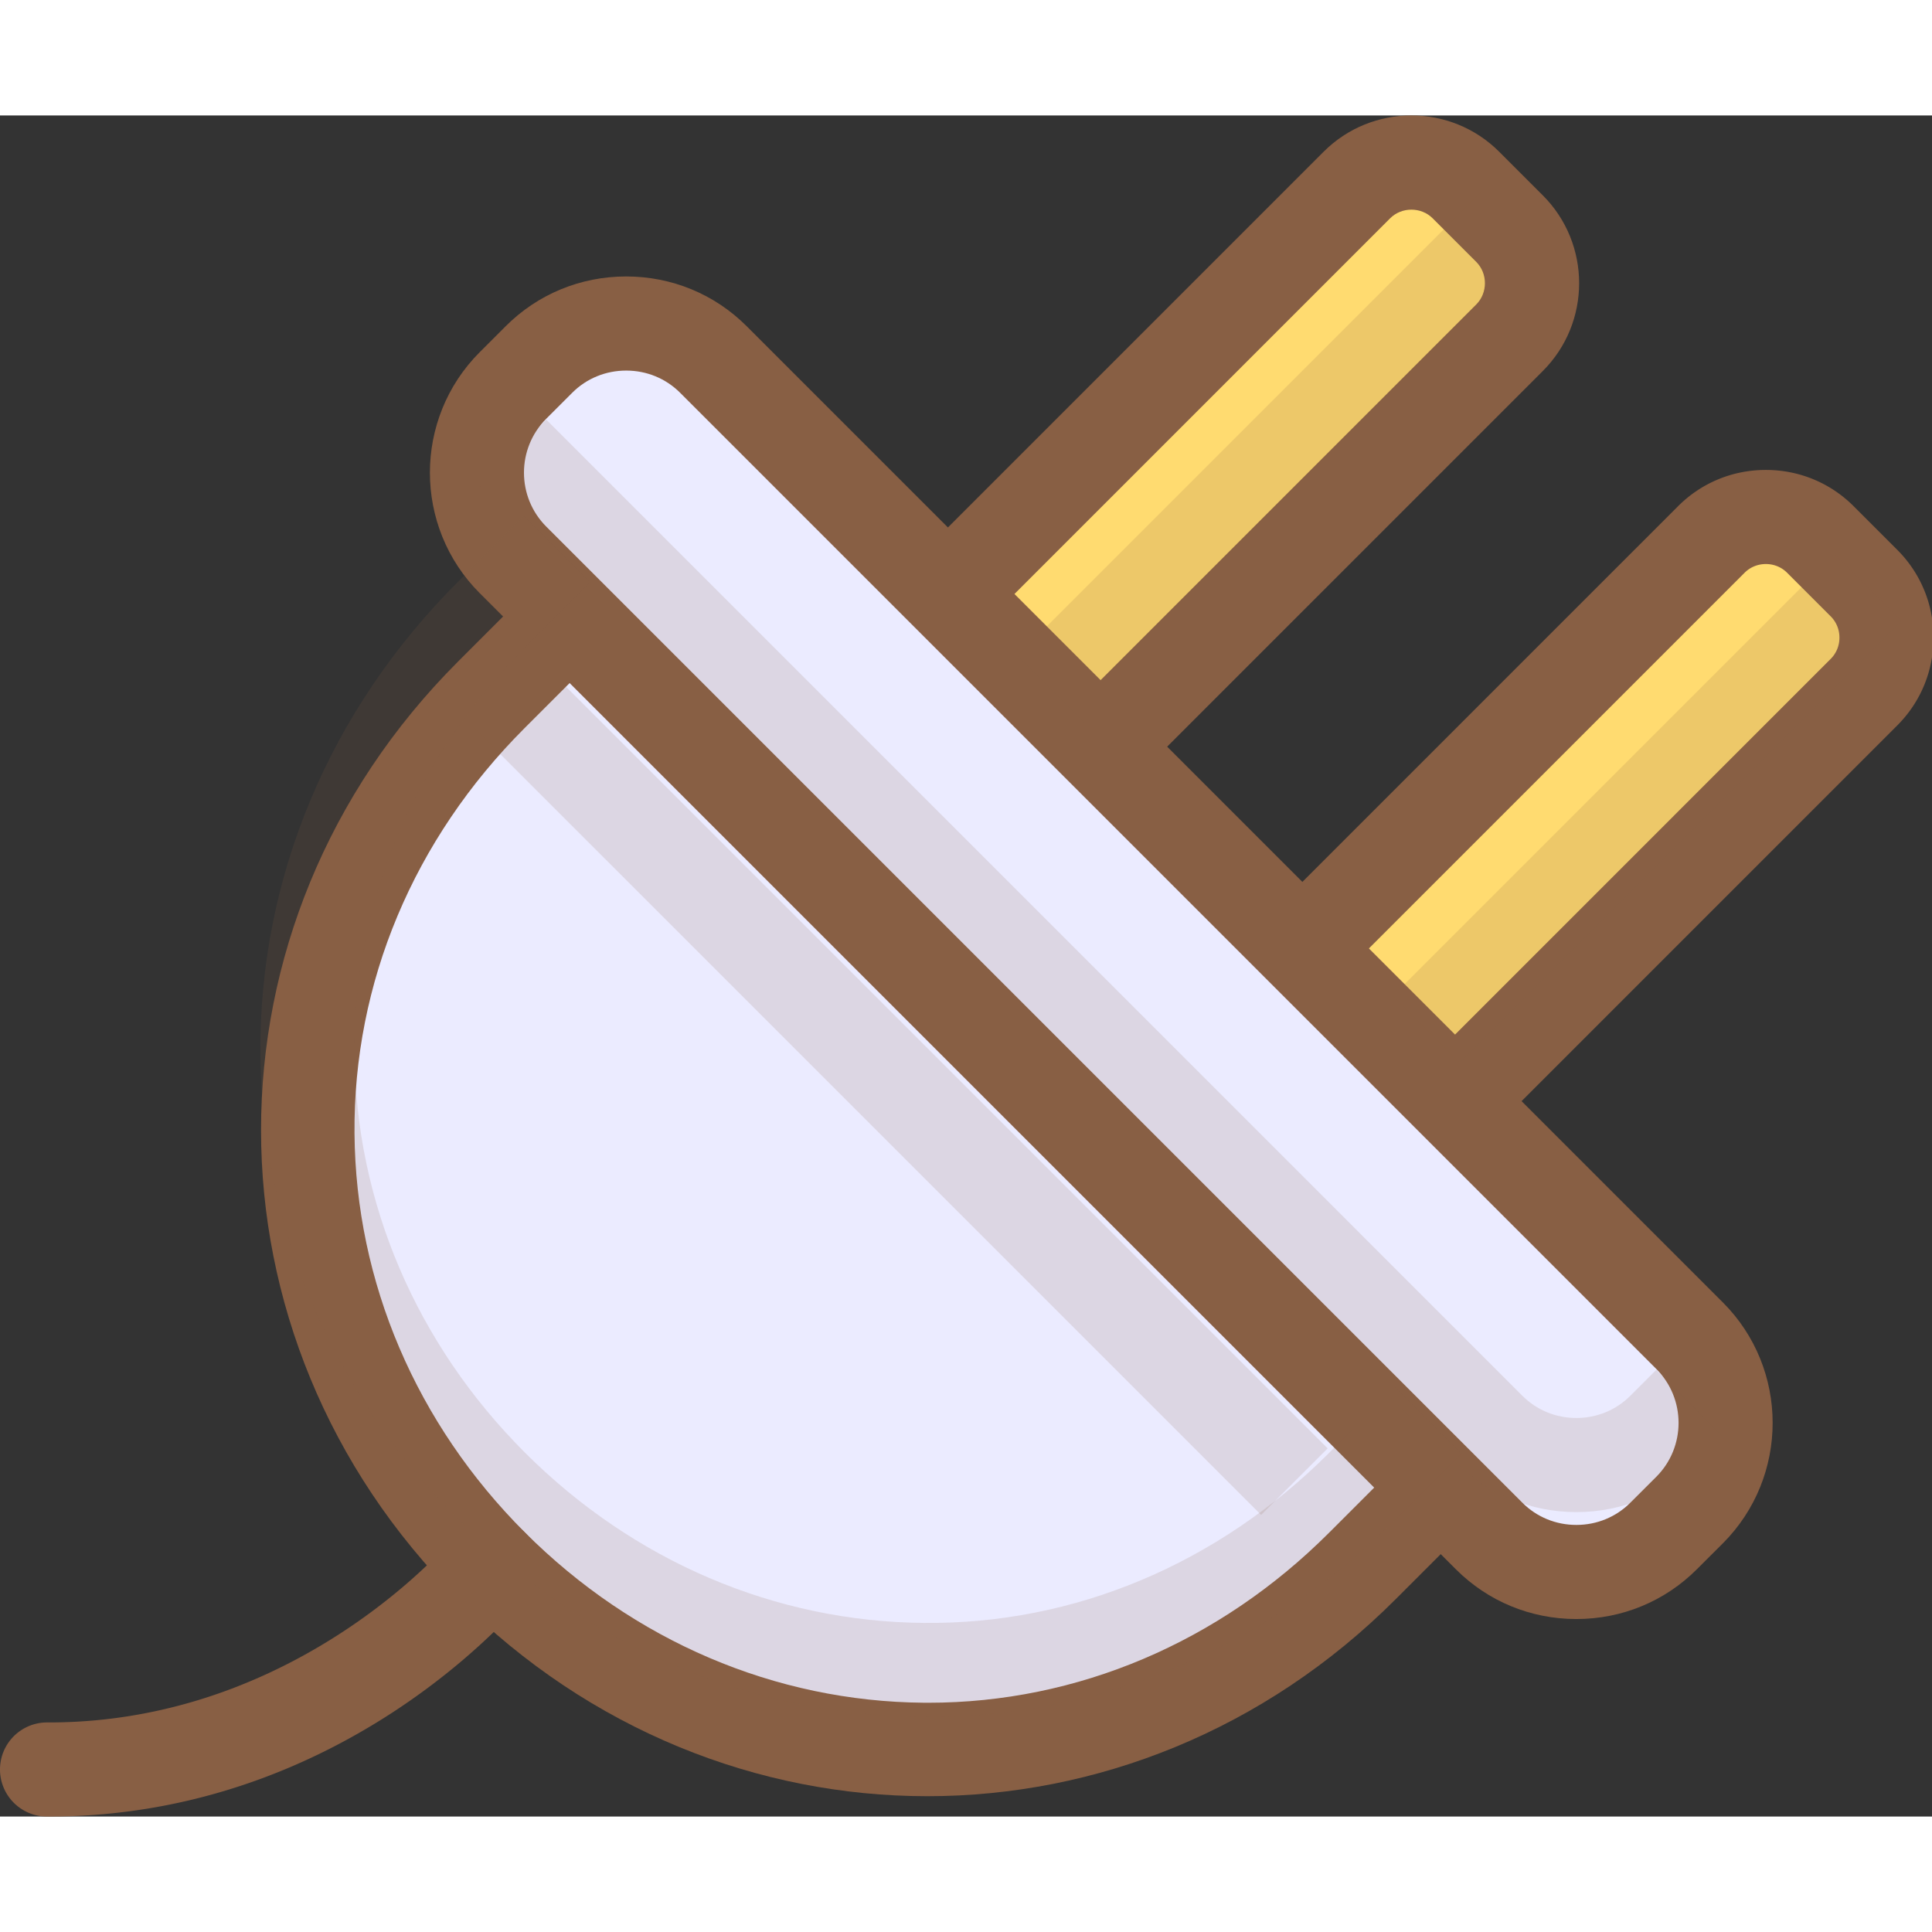 <svg t="1714821493857" class="icon" viewBox="0 0 1163 1024" version="1.1" xmlns="http://www.w3.org/2000/svg"
     p-id="43016" width="200" height="200">
    <rect x="0" y="0" width="1163" height="1024" fill="#333333" stroke="none"/>
    <path d="M335.47 309.052l-39.783 39.783c-150.473 150.473-144.567 379.336 0.231 524.13 144.799 144.799 373.662 150.709 524.13 0.241l39.788-39.788"
          fill="#EBEBFF" p-id="43017"></path>
    <path d="M558.201 1011.754c-101.565 0.005-203.139-39.585-282.313-118.754-158.248-158.248-158.348-406.075-0.231-564.192l39.783-39.783 40.057 40.057-39.783 39.783c-66.715 66.715-103.057 153.348-102.315 243.932 0.732 89.456 37.149 174.743 102.547 240.141 65.403 65.398 150.686 101.815 240.141 102.547 0.902 0.009 1.813 0.014 2.715 0.014 89.602 0 175.163-36.27 241.218-102.32l39.788-39.788 40.052 40.052-39.788 39.788c-78.999 79.013-180.432 118.518-281.869 118.522z"
          fill="#885F44" p-id="43018"></path>
    <path d="M583.731 274.934l233.051-233.06c18.062-18.053 47.605-18.053 65.658 0l26.258 26.262c18.043 18.053 18.043 47.596 0 65.648L675.651 366.85"
          fill="#FFDB70" p-id="43019"></path>
    <path d="M695.682 386.88l-40.061-40.057 233.051-233.065c6.935-6.935 6.935-18.657 0-25.592l-26.257-26.258c-6.94-6.94-18.657-6.94-25.606 0.005L603.767 294.97l-40.061-40.057 233.051-233.06c29.161-29.147 76.587-29.133 105.719 0l26.262 26.262c29.133 29.147 29.133 76.558 0 105.7l-233.055 233.065z"
          fill="#885F44" p-id="43020"></path>
    <path d="M797.105 488.299l233.055-233.055c18.048-18.053 47.586-18.057 65.644 0l26.258 26.258c18.053 18.053 18.053 47.601 0 65.648L889.016 580.205"
          fill="#FFDB70" p-id="43021"></path>
    <path d="M909.047 600.231l-40.061-40.052 233.046-233.055a17.939 17.939 0 0 0 5.245-12.794 17.972 17.972 0 0 0-5.24-12.798l-26.257-26.258c-3.38-3.38-7.926-5.245-12.794-5.245s-9.409 1.865-12.789 5.24l-233.06 233.06-40.052-40.057 233.055-233.055c14.073-14.078 32.843-21.834 52.841-21.834 20.002 0 38.773 7.756 52.855 21.834l26.258 26.257c14.078 14.082 21.834 32.853 21.834 52.855s-7.756 38.773-21.839 52.855l-233.041 233.046z"
          fill="#885F44" p-id="43022"></path>
    <path d="M1001.434 855.115c-28.878 28.887-76.157 28.887-105.03 0L308.821 267.541c-28.882-28.882-28.882-76.143 0-105.03l15.602-15.602c28.882-28.882 76.143-28.882 105.03 0l587.588 587.593c28.878 28.878 28.878 76.143 0 105.03l-15.607 15.584z"
          fill="#EBEBFF" p-id="43023"></path>
    <path d="M948.919 905.105c-27.466 0-53.233-10.641-72.55-29.968L288.79 287.572c-39.995-40-39.995-105.082 0-145.087l15.607-15.607c19.318-19.318 45.08-29.954 72.541-29.954s53.223 10.636 72.546 29.954l587.588 587.598c40 39.995 40 105.077 0.005 145.082l-15.631 15.602c-19.299 19.304-45.065 29.945-72.527 29.945zM376.933 153.575c-12.326 0-23.864 4.744-32.484 13.365l-15.607 15.602c-17.906 17.911-17.906 47.058 0 64.969l587.579 587.579c8.62 8.62 20.158 13.365 32.489 13.365 12.326 0 23.869-4.744 32.484-13.365l15.631-15.602c17.892-17.897 17.892-47.048-0.014-64.959L409.423 166.94c-8.616-8.62-20.158-13.365-32.489-13.365z"
          fill="#885F44" p-id="43024"></path>
    <path d="M558.819 964.102c-1.067 0-2.124-0.005-3.191-0.014-104.416-0.854-203.762-43.168-279.735-119.145-75.978-75.973-118.286-175.319-119.136-279.731-0.864-105.894 41.364-206.916 118.909-284.456l39.783-39.783 40.057 40.057-39.783 39.783c-66.715 66.715-103.057 153.348-102.315 243.937 0.732 89.456 37.149 174.738 102.547 240.132 65.403 65.403 150.686 101.825 240.141 102.556 90.608 0.973 177.212-35.591 243.932-102.306l39.783-39.792 40.061 40.052-39.788 39.792c-76.766 76.766-176.542 118.914-281.265 118.919z"
          fill="#885F44" opacity=".15" p-id="43025"></path>
    <path d="M948.915 840.726c-27.466 0-53.233-10.641-72.546-29.968L288.79 223.189l40.057-40.057 587.579 587.584c8.62 8.62 20.158 13.365 32.484 13.365 12.331 0 23.873-4.744 32.489-13.365l15.621-15.607 40.042 40.071-15.612 15.598c-19.304 19.313-45.07 29.949-72.536 29.949z"
          fill="#885F44" opacity=".15" p-id="43026"></path>
    <path d="M1104.496 263.916l40.052 40.057-265.88 265.88-40.052-40.057z" fill="#885F44"
          opacity=".15" p-id="43027"></path>
    <path d="M891.636 46.043l40.057 40.057-279.013 279.008-40.052-40.052z" fill="#885F44"
          opacity=".15" p-id="43028"></path>
    <path d="M325.618 328.799L799.197 802.374l-40.057 40.061L285.561 368.861z" fill="#885F44"
          opacity=".15" p-id="43029"></path>
    <path d="M29.515 1024H28.278a28.325 28.325 0 0 1 0.094-56.65h1.109c151.271 0 243.517-111.087 244.433-112.215 9.867-12.095 27.688-13.979 39.816-4.145a28.292 28.292 0 0 1 4.249 39.75c-4.395 5.453-109.463 133.261-288.464 133.261z"
          fill="#885F44" p-id="43030"></path>
</svg>